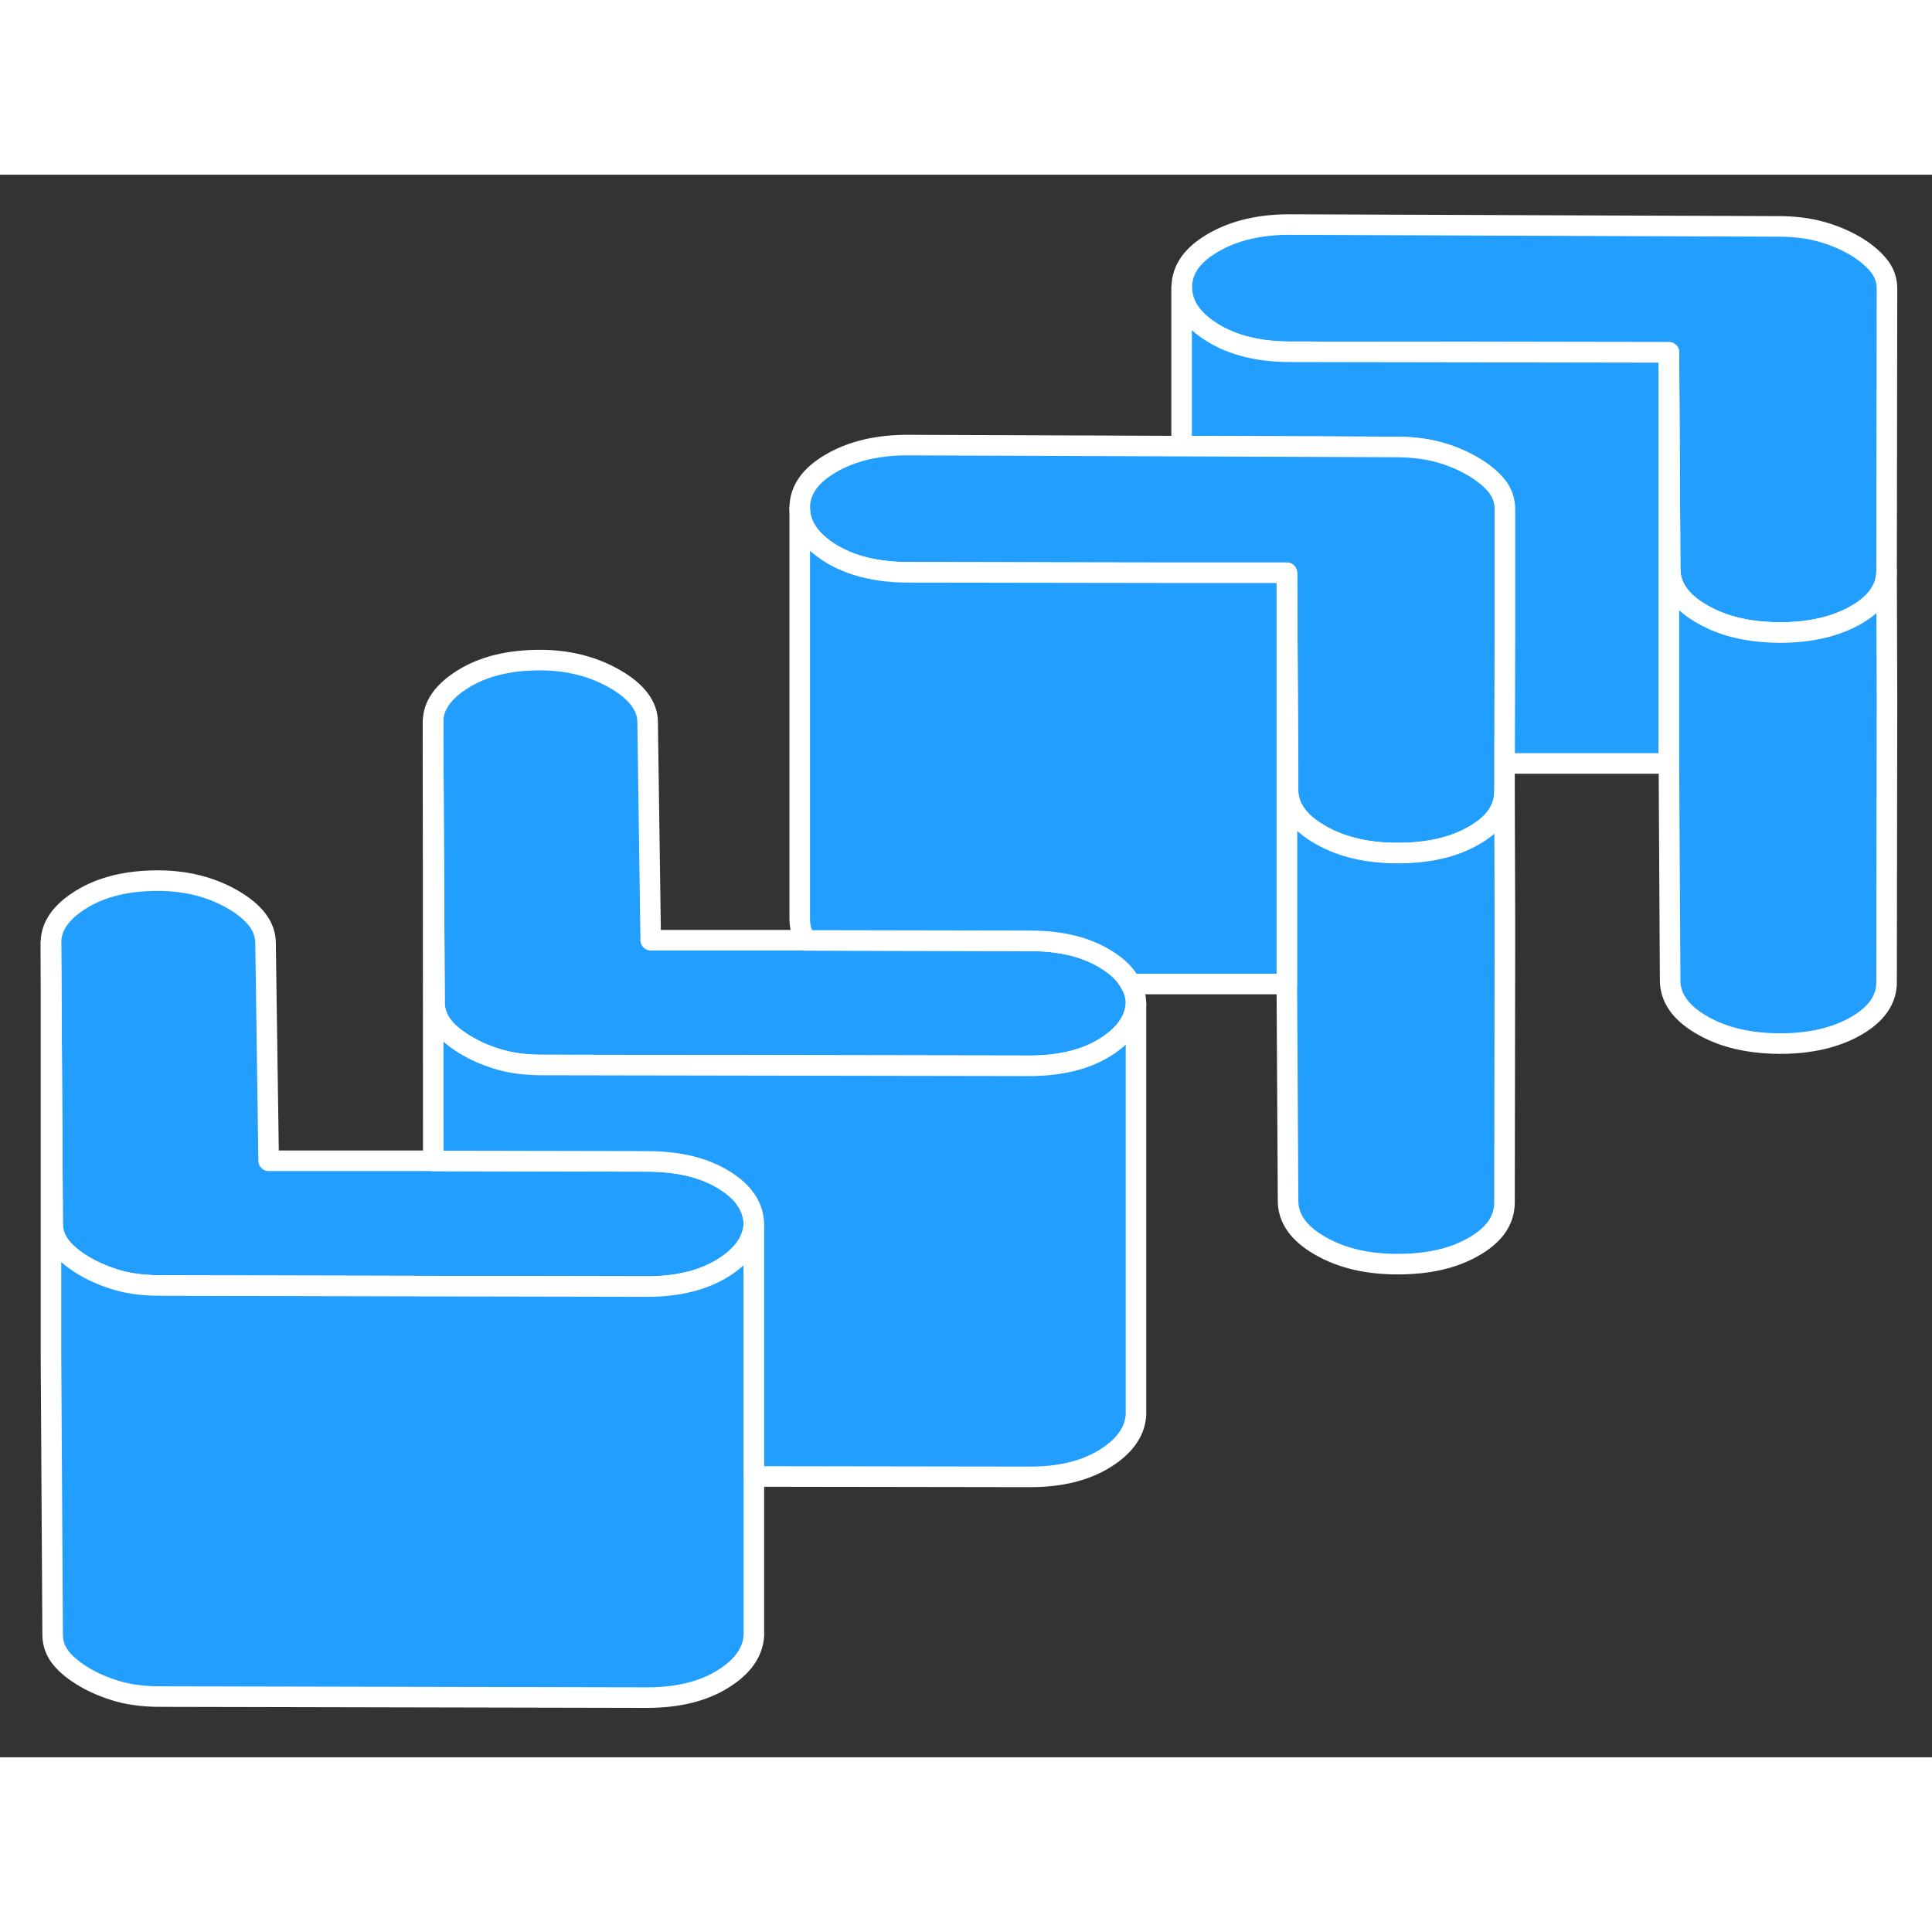 <svg width="48" height="48" viewBox="0 0 94 77" fill="#229EFF" xmlns="http://www.w3.org/2000/svg" stroke-width="1px" stroke-linecap="round" stroke-linejoin="round"><rect x="0" y="0" width="94" height="77" fill="#333333" stroke="none"/><path d="M91.81 5.546L91.79 19.266V19.296C91.79 20.136 91.29 20.856 90.31 21.416C89.32 21.986 88.08 22.276 86.59 22.276C85.1 22.266 83.84 21.976 82.81 21.376C81.78 20.786 81.26 20.056 81.26 19.196L81.2 8.646L62.74 8.616C61.25 8.616 60 8.306 59 7.686C58.01 7.076 57.51 6.346 57.5 5.476C57.5 4.616 58.01 3.896 59.03 3.306C60.05 2.716 61.31 2.416 62.8 2.426L86.57 2.516C87.32 2.516 87.99 2.606 88.58 2.766C89.17 2.926 89.72 3.156 90.21 3.436C90.71 3.726 91.1 4.046 91.38 4.386C91.67 4.726 91.81 5.116 91.81 5.546Z" stroke="white" stroke-linejoin="round"/><path d="M36.68 51.086C36.62 51.916 36.111 52.616 35.151 53.206C34.221 53.776 33.051 54.076 31.621 54.096H31.471L21.111 54.076L7.791 54.046C7.051 54.046 6.381 53.966 5.791 53.806C5.201 53.636 4.651 53.416 4.151 53.126C3.651 52.836 3.26 52.526 2.98 52.186C2.7 51.846 2.561 51.456 2.561 51.026L2.48 37.356C2.48 36.566 2.97 35.866 3.96 35.256C4.95 34.646 6.19 34.346 7.69 34.346C9.05 34.346 10.271 34.656 11.331 35.266C12.391 35.886 12.92 36.586 12.92 37.376L13.071 47.976H21.081L31.53 48.006C33.031 48.016 34.251 48.306 35.221 48.906C36.191 49.496 36.67 50.226 36.68 51.086Z" stroke="white" stroke-linejoin="round"/><path d="M55.27 40.356C55.21 41.176 54.7 41.886 53.74 42.476C52.78 43.066 51.55 43.366 50.06 43.356L26.38 43.316C25.64 43.316 24.97 43.236 24.38 43.076C23.78 42.906 23.24 42.686 22.74 42.396C22.24 42.106 21.85 41.796 21.57 41.456C21.29 41.106 21.15 40.726 21.14 40.296L21.07 26.626C21.07 25.836 21.56 25.136 22.55 24.526C23.54 23.916 24.78 23.616 26.27 23.616C27.64 23.616 28.86 23.926 29.92 24.536C30.98 25.146 31.51 25.856 31.51 26.636L31.66 37.246H39.2L50.12 37.276C51.61 37.276 52.84 37.576 53.81 38.176C54.38 38.526 54.78 38.916 55.01 39.366C55.18 39.676 55.27 40.006 55.27 40.356Z" stroke="white" stroke-linejoin="round"/><path d="M81.2 8.646V28.646H73.2V22.466V16.276C73.21 15.846 73.07 15.456 72.79 15.116C72.51 14.776 72.11 14.456 71.62 14.176C71.12 13.886 70.57 13.656 69.98 13.496C69.39 13.336 68.72 13.256 67.98 13.246L57.49 13.206V5.476C57.5 6.346 58 7.076 58.99 7.686C59.99 8.306 61.24 8.606 62.73 8.616L81.19 8.646H81.2Z" stroke="white" stroke-linejoin="round"/><path d="M73.22 16.276V22.466L73.2 28.636V30.026C73.2 30.866 72.71 31.586 71.72 32.146C70.73 32.726 69.49 33.006 68 33.006C66.51 33.006 65.25 32.706 64.22 32.106C63.19 31.516 62.67 30.786 62.67 29.926V28.616L62.63 22.426L62.61 19.376H57.5L44.15 19.346C42.66 19.336 41.41 19.036 40.42 18.426C39.42 17.806 38.92 17.076 38.91 16.216C38.91 15.346 39.42 14.626 40.44 14.036C41.46 13.446 42.72 13.146 44.21 13.156L57.5 13.206L67.99 13.246C68.73 13.256 69.4 13.336 69.99 13.496C70.58 13.656 71.13 13.886 71.63 14.176C72.12 14.456 72.52 14.776 72.8 15.116C73.08 15.456 73.22 15.846 73.22 16.276Z" stroke="white" stroke-linejoin="round"/><path d="M91.81 25.546L91.79 39.266C91.8 40.126 91.3 40.846 90.31 41.416C89.32 41.986 88.08 42.276 86.59 42.276C85.1 42.266 83.84 41.976 82.81 41.376C81.78 40.786 81.26 40.056 81.26 39.196L81.2 28.646V8.646L81.26 19.196C81.26 20.056 81.78 20.786 82.81 21.376C83.84 21.976 85.1 22.266 86.59 22.276C88.08 22.276 89.32 21.986 90.31 21.416C91.29 20.856 91.79 20.136 91.79 19.296L91.81 25.546Z" stroke="white" stroke-linejoin="round"/><path d="M73.22 36.166V37.796L73.2 49.996C73.2 50.856 72.72 51.576 71.72 52.146C70.73 52.726 69.49 53.006 68 53.006C66.51 53.006 65.25 52.706 64.22 52.106C63.19 51.516 62.67 50.786 62.67 49.926L62.61 39.376V19.376L62.63 22.426L62.66 28.616V29.926C62.67 30.786 63.19 31.516 64.22 32.106C65.25 32.706 66.51 33.006 68 33.006C69.49 33.006 70.73 32.726 71.72 32.146C72.71 31.586 73.2 30.866 73.2 30.026L73.22 36.166Z" stroke="white" stroke-linejoin="round"/><path d="M62.61 19.376V39.376H55.01C54.78 38.916 54.38 38.526 53.81 38.176C52.84 37.576 51.61 37.276 50.12 37.276L39.2 37.256C39.01 36.936 38.91 36.586 38.91 36.216V16.216C38.92 17.076 39.42 17.806 40.42 18.426C41.41 19.036 42.66 19.336 44.15 19.346L57.5 19.366H62.61V19.376Z" stroke="white" stroke-linejoin="round"/><path d="M36.68 51.086V71.086C36.62 71.916 36.111 72.616 35.151 73.206C34.191 73.796 32.971 74.096 31.471 74.096L7.791 74.046C7.051 74.046 6.381 73.966 5.791 73.806C5.201 73.636 4.651 73.416 4.151 73.126C3.651 72.836 3.26 72.526 2.98 72.186C2.7 71.846 2.561 71.456 2.561 71.026L2.48 57.356V37.356L2.561 51.026C2.561 51.456 2.7 51.846 2.98 52.186C3.26 52.526 3.651 52.836 4.151 53.126C4.651 53.416 5.201 53.636 5.791 53.806C6.381 53.966 7.051 54.046 7.791 54.046L21.111 54.076L31.471 54.096H31.621C33.051 54.076 34.221 53.776 35.151 53.206C36.111 52.616 36.62 51.916 36.68 51.086Z" stroke="white" stroke-linejoin="round"/><path d="M55.27 40.356V60.356C55.21 61.176 54.7 61.886 53.74 62.476C52.78 63.066 51.55 63.366 50.06 63.356L36.68 63.336V51.086C36.67 50.226 36.19 49.496 35.22 48.906C34.25 48.306 33.03 48.016 31.53 48.006L21.08 47.986V46.626L21.07 26.626L21.14 40.296C21.15 40.726 21.29 41.106 21.57 41.456C21.85 41.796 22.24 42.106 22.74 42.396C23.24 42.686 23.78 42.906 24.38 43.076C24.97 43.236 25.64 43.316 26.38 43.316L50.06 43.356C51.55 43.356 52.78 43.066 53.74 42.476C54.7 41.886 55.21 41.176 55.27 40.356Z" stroke="white" stroke-linejoin="round"/></svg>